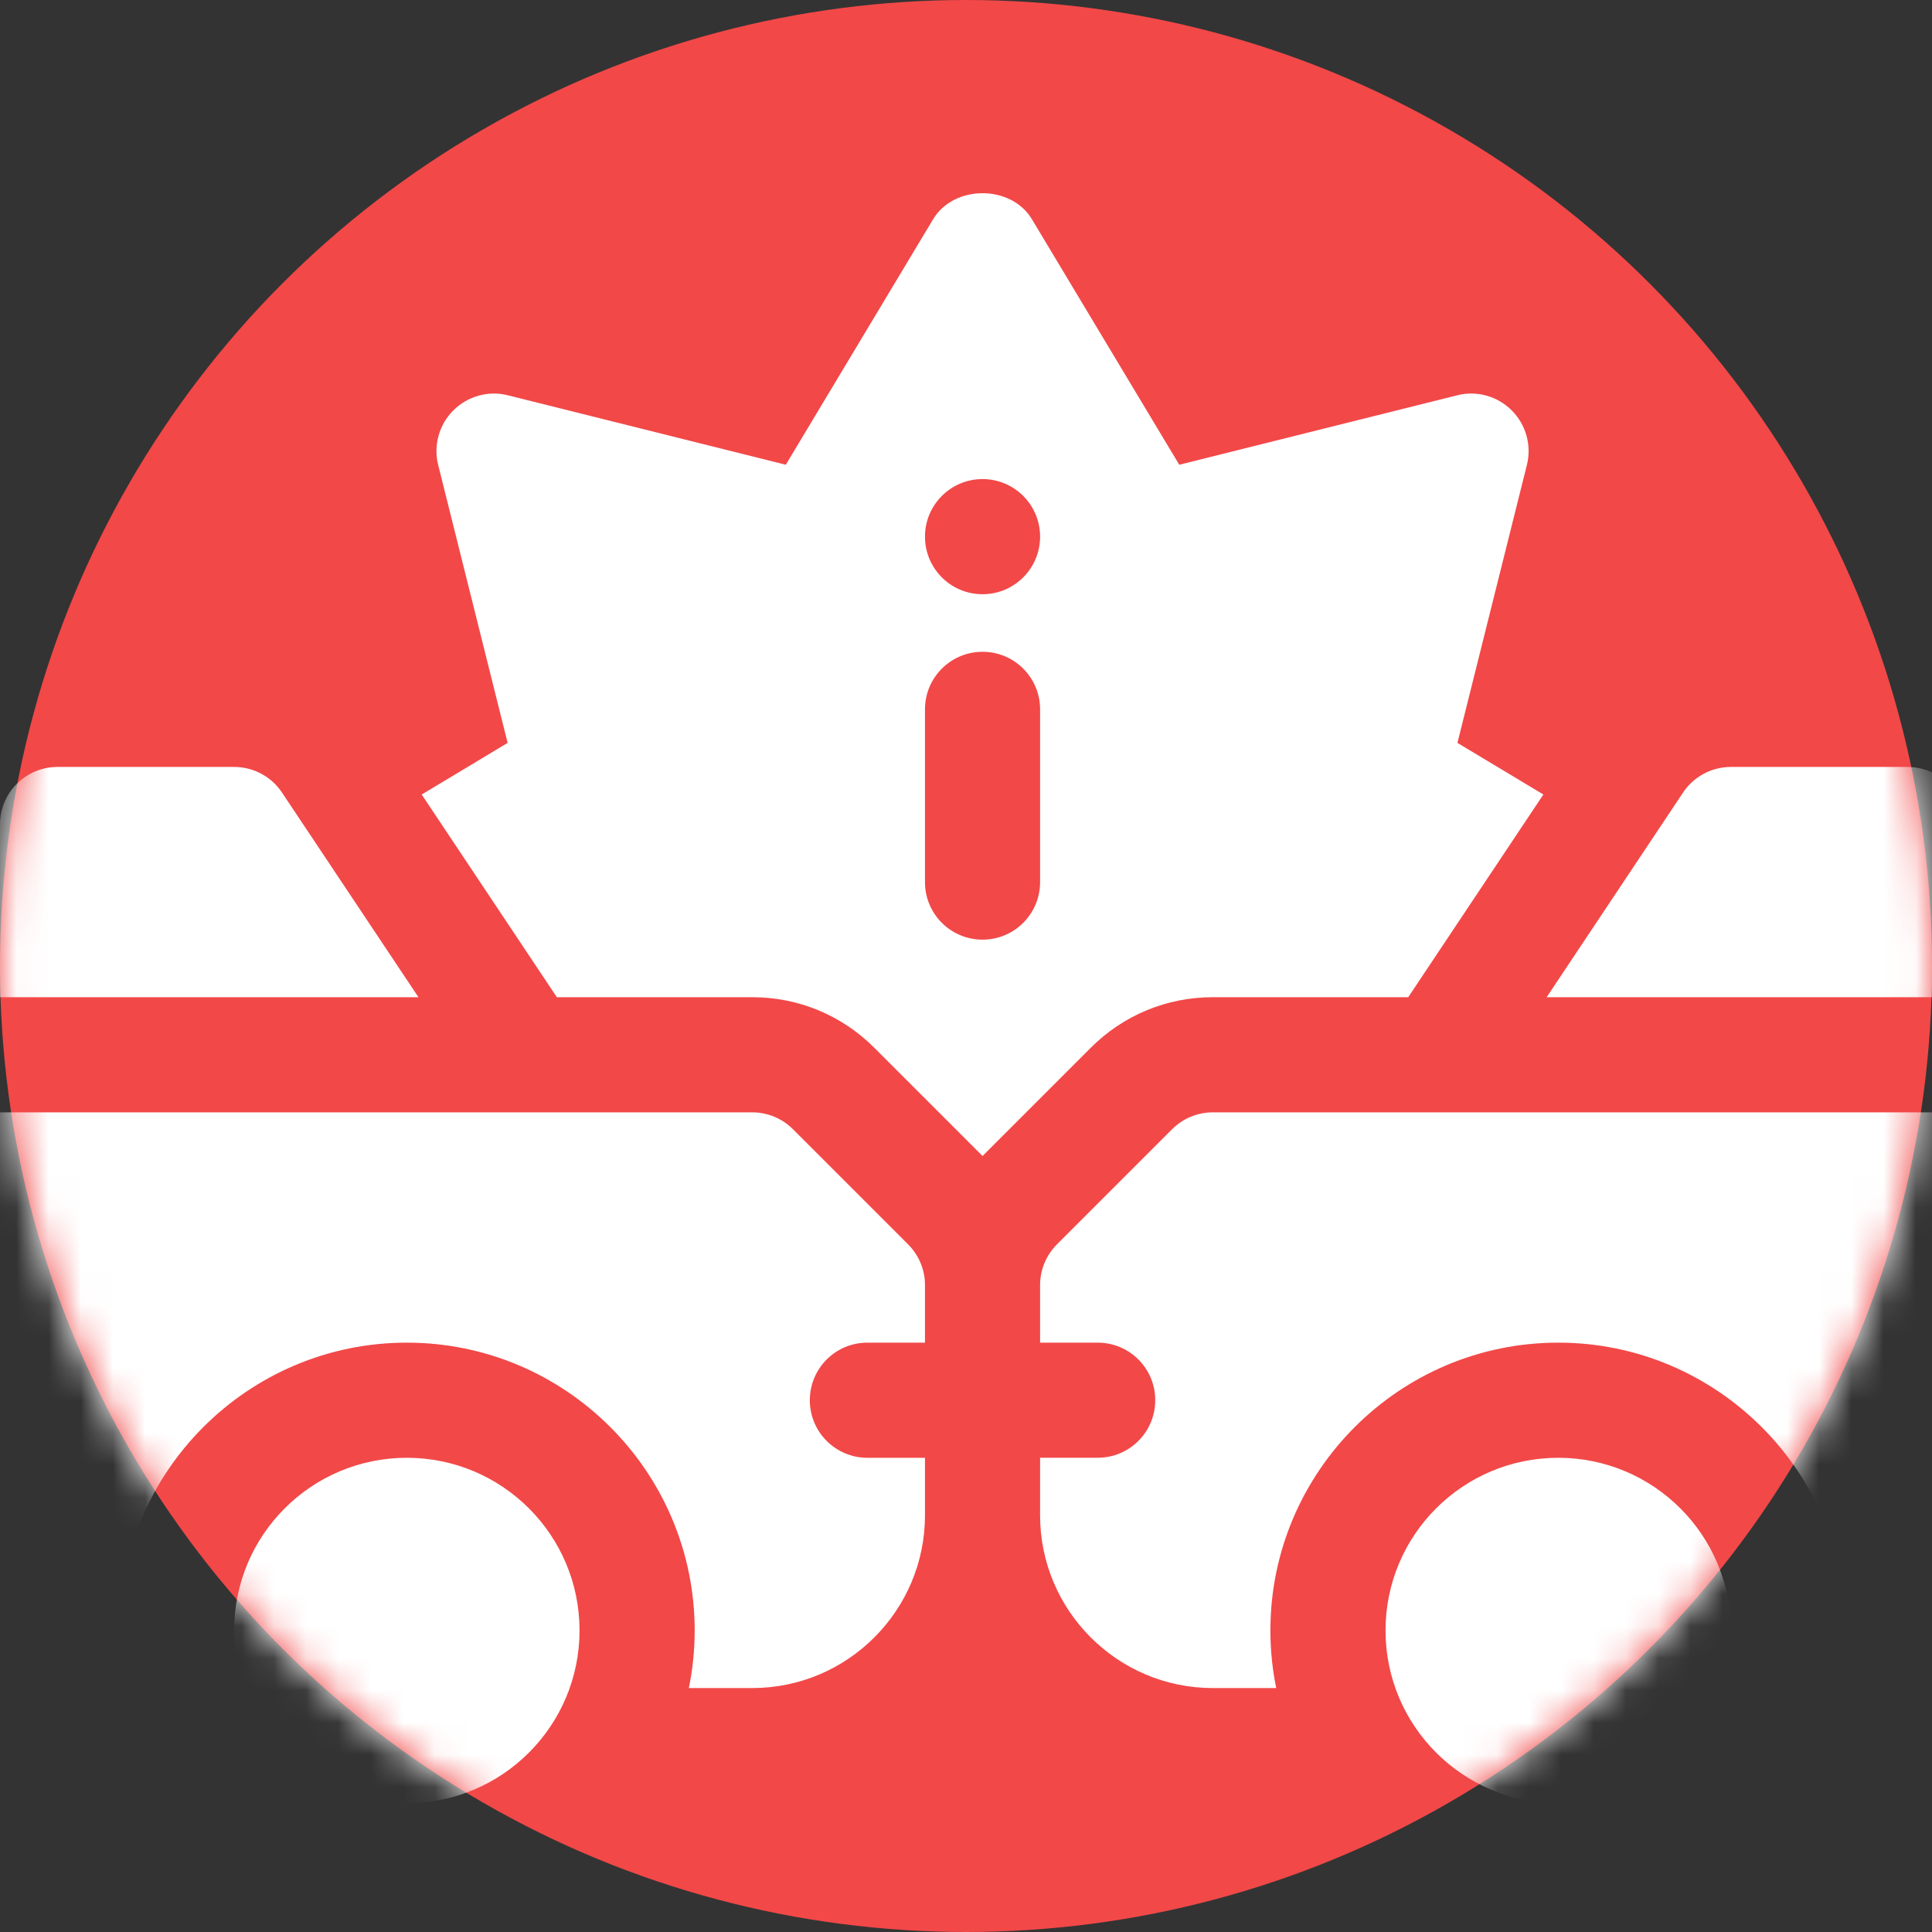 <svg width="60" height="60" viewBox="0 0 60 60" fill="none" xmlns="http://www.w3.org/2000/svg">
<rect x="0" y="0" width="60" height="60" fill="#333333" stroke="none"/>
<circle cx="30" cy="30" r="30" fill="#F24848"/>
<mask id="mask0_0_9" style="mask-type:alpha" maskUnits="userSpaceOnUse" x="0" y="0" width="60" height="60">
<circle cx="30" cy="30" r="30" fill="#E21A1A"/>
</mask>
<g mask="url(#mask0_0_9)">
<path d="M12.634 56C15.597 56 17.998 53.598 17.998 50.636C17.998 47.674 15.597 45.273 12.634 45.273C9.672 45.273 7.271 47.674 7.271 50.636C7.271 53.598 9.672 56 12.634 56Z" fill="white"/>
<path d="M48.392 56C51.355 56 53.756 53.598 53.756 50.636C53.756 47.674 51.355 45.273 48.392 45.273C45.43 45.273 43.029 47.674 43.029 50.636C43.029 53.598 45.43 56 48.392 56Z" fill="white"/>
<path d="M17.293 30.969H23.362C24.794 30.969 26.142 31.528 27.154 32.541L30.514 35.9L33.873 32.541C34.886 31.528 36.233 30.969 37.665 30.969H43.734L47.931 24.674L45.262 23.072L47.418 14.443C47.572 13.834 47.392 13.19 46.949 12.746C46.507 12.303 45.861 12.121 45.252 12.277L36.623 14.433L32.046 6.807C31.4 5.731 29.626 5.731 28.98 6.807L24.404 14.433L15.775 12.277C15.173 12.121 14.522 12.303 14.078 12.746C13.635 13.19 13.455 13.834 13.609 14.443L15.765 23.072L13.096 24.674L17.293 30.969ZM30.514 14.878C31.501 14.878 32.301 15.679 32.301 16.666C32.301 17.654 31.501 18.454 30.514 18.454C29.526 18.454 28.726 17.654 28.726 16.666C28.726 15.679 29.526 14.878 30.514 14.878ZM28.726 22.03C28.726 21.042 29.525 20.242 30.514 20.242C31.502 20.242 32.301 21.042 32.301 22.03V27.394C32.301 28.382 31.502 29.182 30.514 29.182C29.525 29.182 28.726 28.382 28.726 27.394V22.03Z" fill="white"/>
<path d="M59.239 23.818H53.756C53.159 23.818 52.6 24.116 52.269 24.614L48.032 30.97H61.027V25.606C61.027 24.617 60.227 23.818 59.239 23.818Z" fill="white"/>
<path d="M36.401 35.069L32.825 38.645C32.49 38.98 32.301 39.434 32.301 39.909V41.697H34.089C35.078 41.697 35.877 42.496 35.877 43.484C35.877 44.473 35.078 45.272 34.089 45.272H32.301V47.06C32.301 50.018 34.707 52.424 37.665 52.424H39.634C39.516 51.846 39.453 51.248 39.453 50.636C39.453 45.707 43.463 41.697 48.392 41.697C53.321 41.697 57.332 45.707 57.332 50.636C57.332 51.248 57.269 51.846 57.151 52.424H59.239C60.227 52.424 61.027 51.624 61.027 50.636V34.545H37.665C37.19 34.545 36.736 34.734 36.401 35.069Z" fill="white"/>
<path d="M8.758 24.614C8.427 24.116 7.868 23.818 7.271 23.818H1.788C0.8 23.818 0 24.617 0 25.605V30.969H12.995L8.758 24.614Z" fill="white"/>
<path d="M1.788 52.424H3.876C3.758 51.846 3.695 51.248 3.695 50.636C3.695 45.707 7.705 41.697 12.634 41.697C17.564 41.697 21.574 45.707 21.574 50.636C21.574 51.248 21.511 51.846 21.393 52.424H23.362C26.32 52.424 28.726 50.018 28.726 47.06V45.273H26.938C25.949 45.273 25.15 44.473 25.15 43.485C25.15 42.496 25.949 41.697 26.938 41.697H28.726V39.909C28.726 39.434 28.537 38.98 28.202 38.645L24.626 35.069C24.291 34.734 23.837 34.545 23.362 34.545H0V50.636C0 51.624 0.8 52.424 1.788 52.424Z" fill="white"/>
</g>
</svg>

